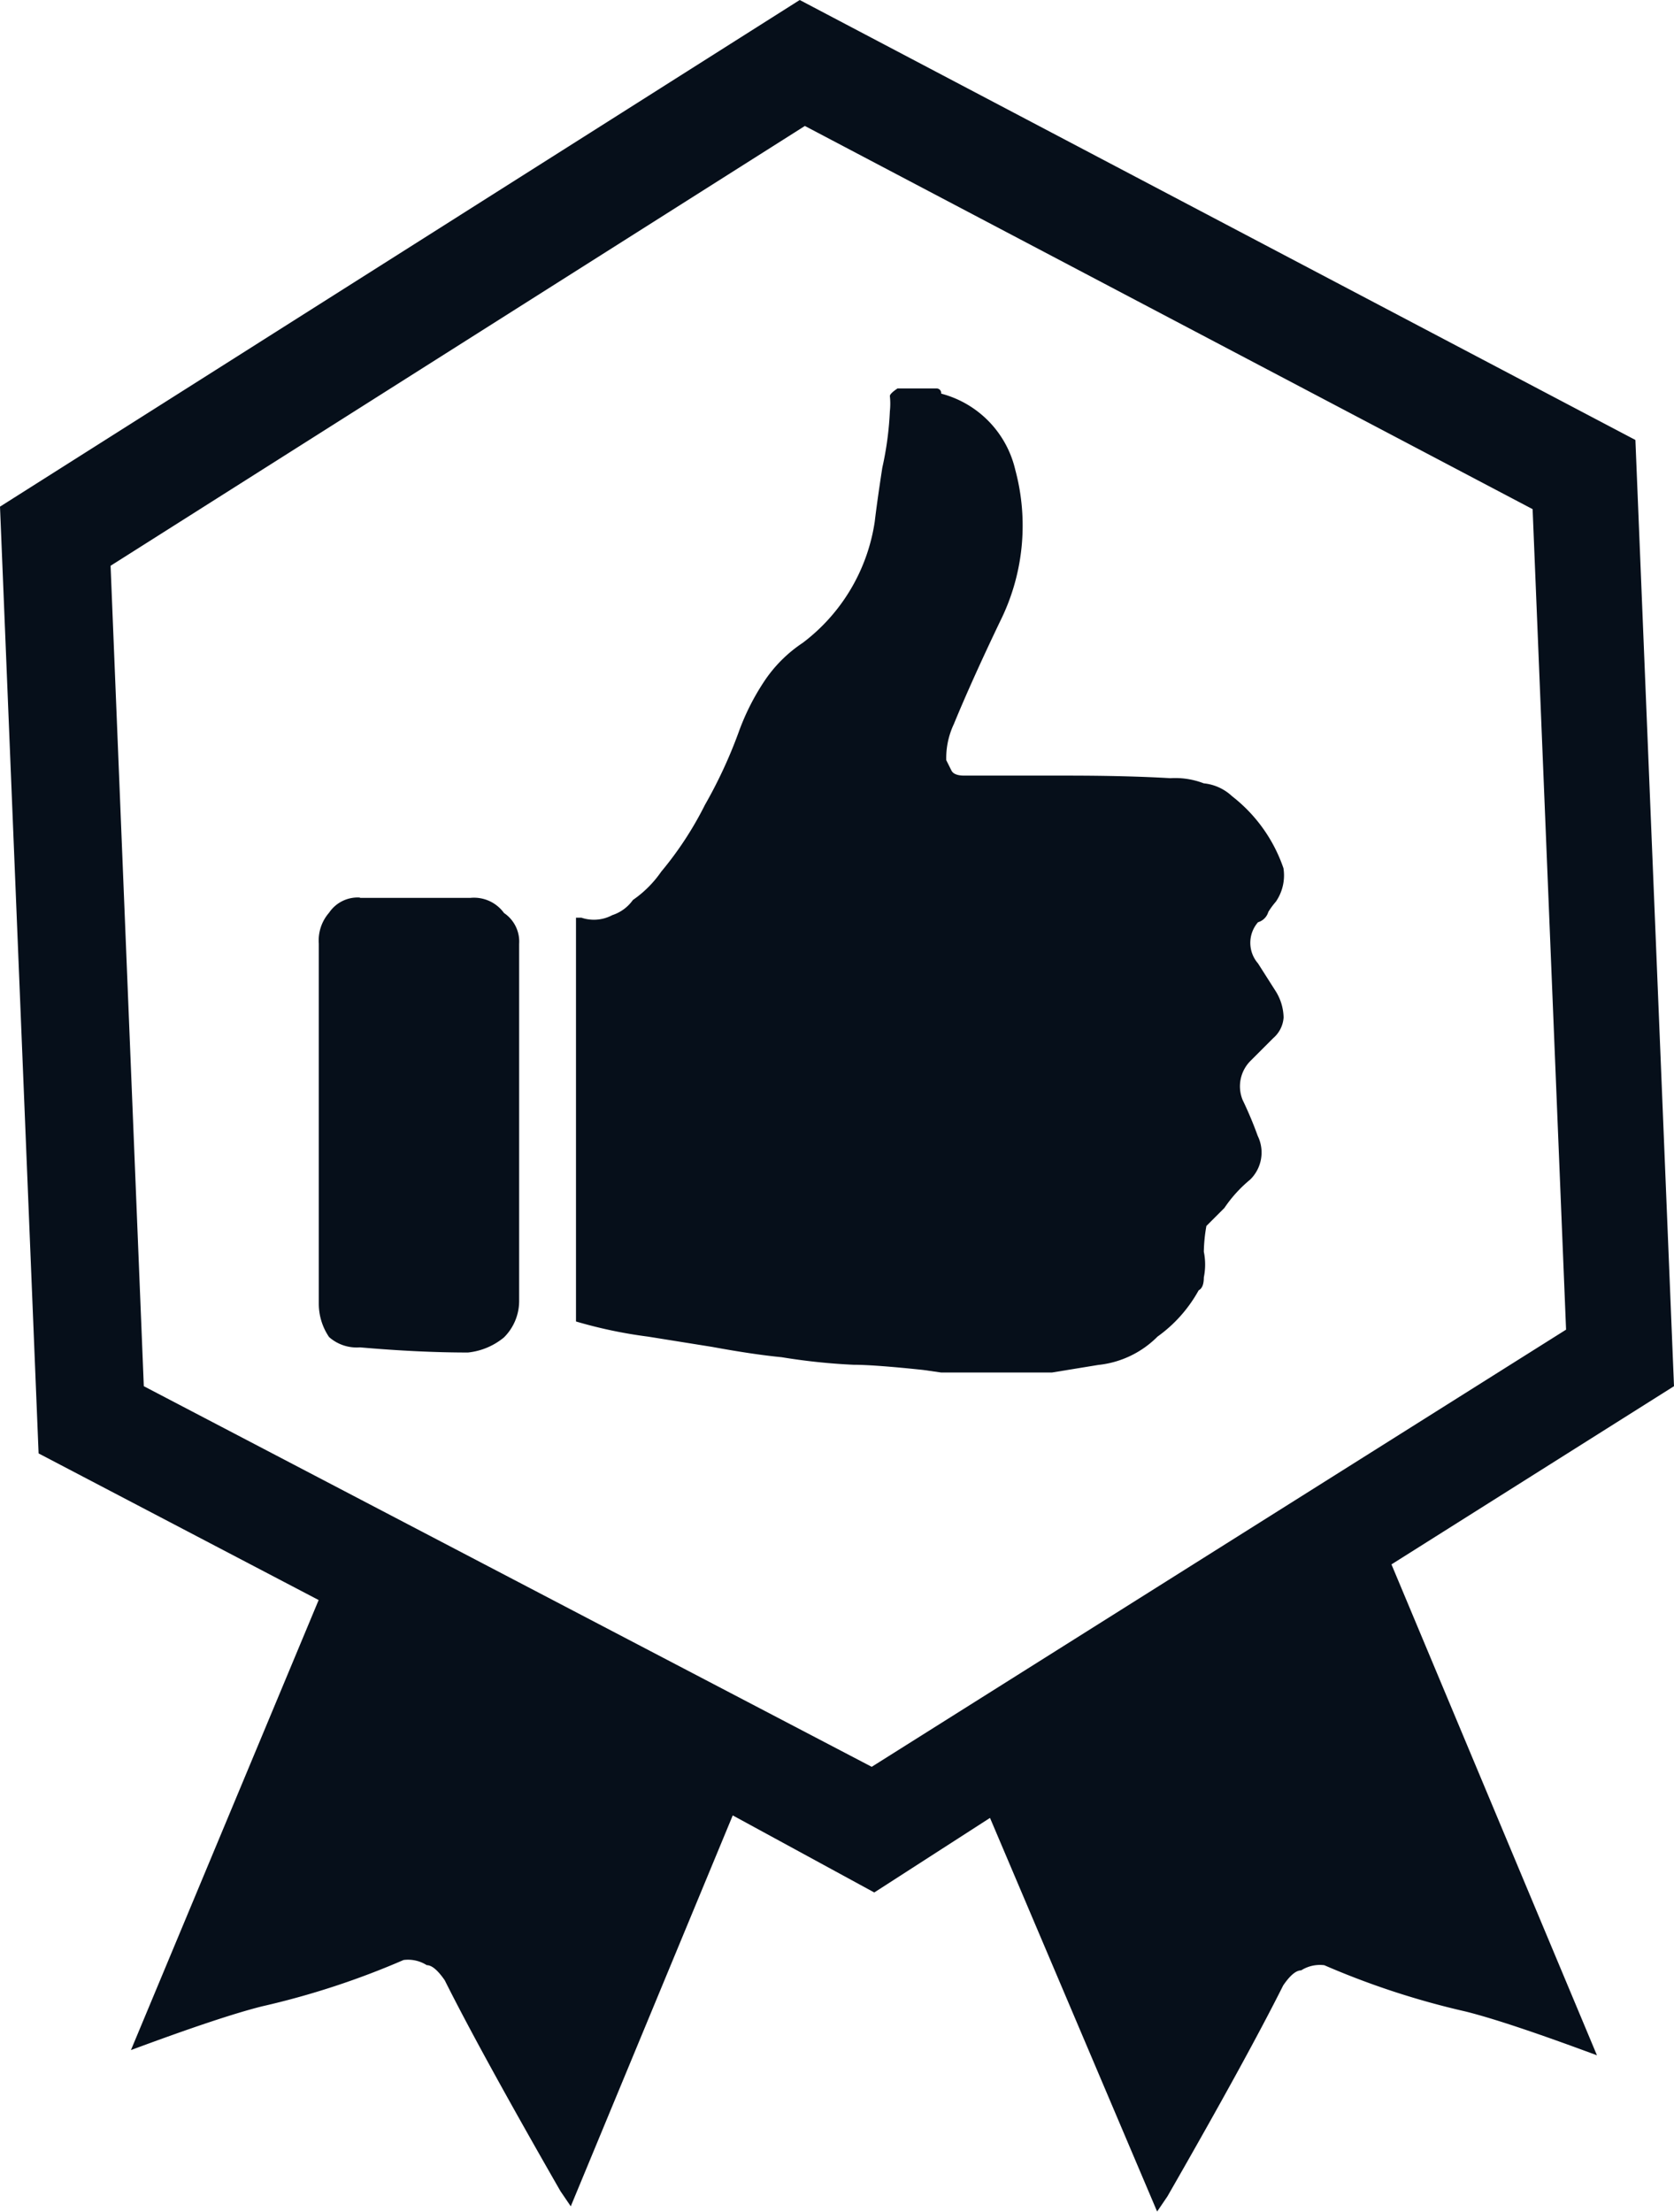 <svg xmlns="http://www.w3.org/2000/svg" width="22.117" height="29.218" viewBox="0 0 22.117 29.218"><path d="M18.346,20.69l3.771-2.378-.51-12.5L10.566,0,0,6.693.51,19.2l3.7,1.937-2.48,5.945q1.189-.442,1.733-.578a10.627,10.627,0,0,0,1.869-.612.462.462,0,0,1,.306.068q.1,0,.238.2.476.951,1.529,2.786l.136.2,2.14-5.164L11.551,25l1.529-.985,2.208,5.2.136-.2q1.053-1.835,1.529-2.786.136-.2.238-.2a.462.462,0,0,1,.306-.068,10.627,10.627,0,0,0,1.869.612q.544.136,1.733.578L18.38,20.656M20.249,6.727l.442,10.838L11.517,23.34,1.9,18.312,1.461,7.474l9.173-5.81,9.615,5.062M4.756,11.857a.455.455,0,0,0-.408.2.557.557,0,0,0-.136.408v4.756a.781.781,0,0,0,.136.442.55.55,0,0,0,.408.136q.781.068,1.427.068a.89.89,0,0,0,.476-.2.679.679,0,0,0,.2-.476V12.469a.455.455,0,0,0-.2-.408.489.489,0,0,0-.442-.2H4.756M12.435,5.2a.061.061,0,0,0-.068-.068h-.51q-.1.068-.1.1a.931.931,0,0,1,0,.2,4.274,4.274,0,0,1-.1.747q-.068.442-.1.713a2.46,2.46,0,0,1-.951,1.6,1.814,1.814,0,0,0-.51.51,3.132,3.132,0,0,0-.34.679,6.238,6.238,0,0,1-.442.951,4.566,4.566,0,0,1-.578.883,1.461,1.461,0,0,1-.374.374.537.537,0,0,1-.272.2.516.516,0,0,1-.408.034H7.61v5.334a6.115,6.115,0,0,0,.951.2l.849.136q.544.1.917.136a8.153,8.153,0,0,0,.951.1q.272,0,.917.068l.238.034H13.9l.612-.1a1.291,1.291,0,0,0,.781-.374,1.848,1.848,0,0,0,.544-.612q.068-.034.068-.17a.849.849,0,0,0,0-.34,2.127,2.127,0,0,1,.034-.34l.238-.238a1.76,1.76,0,0,1,.34-.374.5.5,0,0,0,.1-.578,5.029,5.029,0,0,0-.2-.476.476.476,0,0,1,.1-.51l.306-.306a.394.394,0,0,0,.136-.272.679.679,0,0,0-.1-.34l-.238-.374a.414.414,0,0,1,0-.544.2.2,0,0,0,.136-.136,1.019,1.019,0,0,1,.1-.136.612.612,0,0,0,.1-.442,2.038,2.038,0,0,0-.679-.951.639.639,0,0,0-.374-.17,1.053,1.053,0,0,0-.442-.068q-.578-.034-1.359-.034H12.74q-.136,0-.17-.068l-.068-.136a1.053,1.053,0,0,1,.1-.476q.238-.578.612-1.359a2.833,2.833,0,0,0,.2-2A1.359,1.359,0,0,0,12.435,5.2Z" fill="#060f1a"/></svg>
